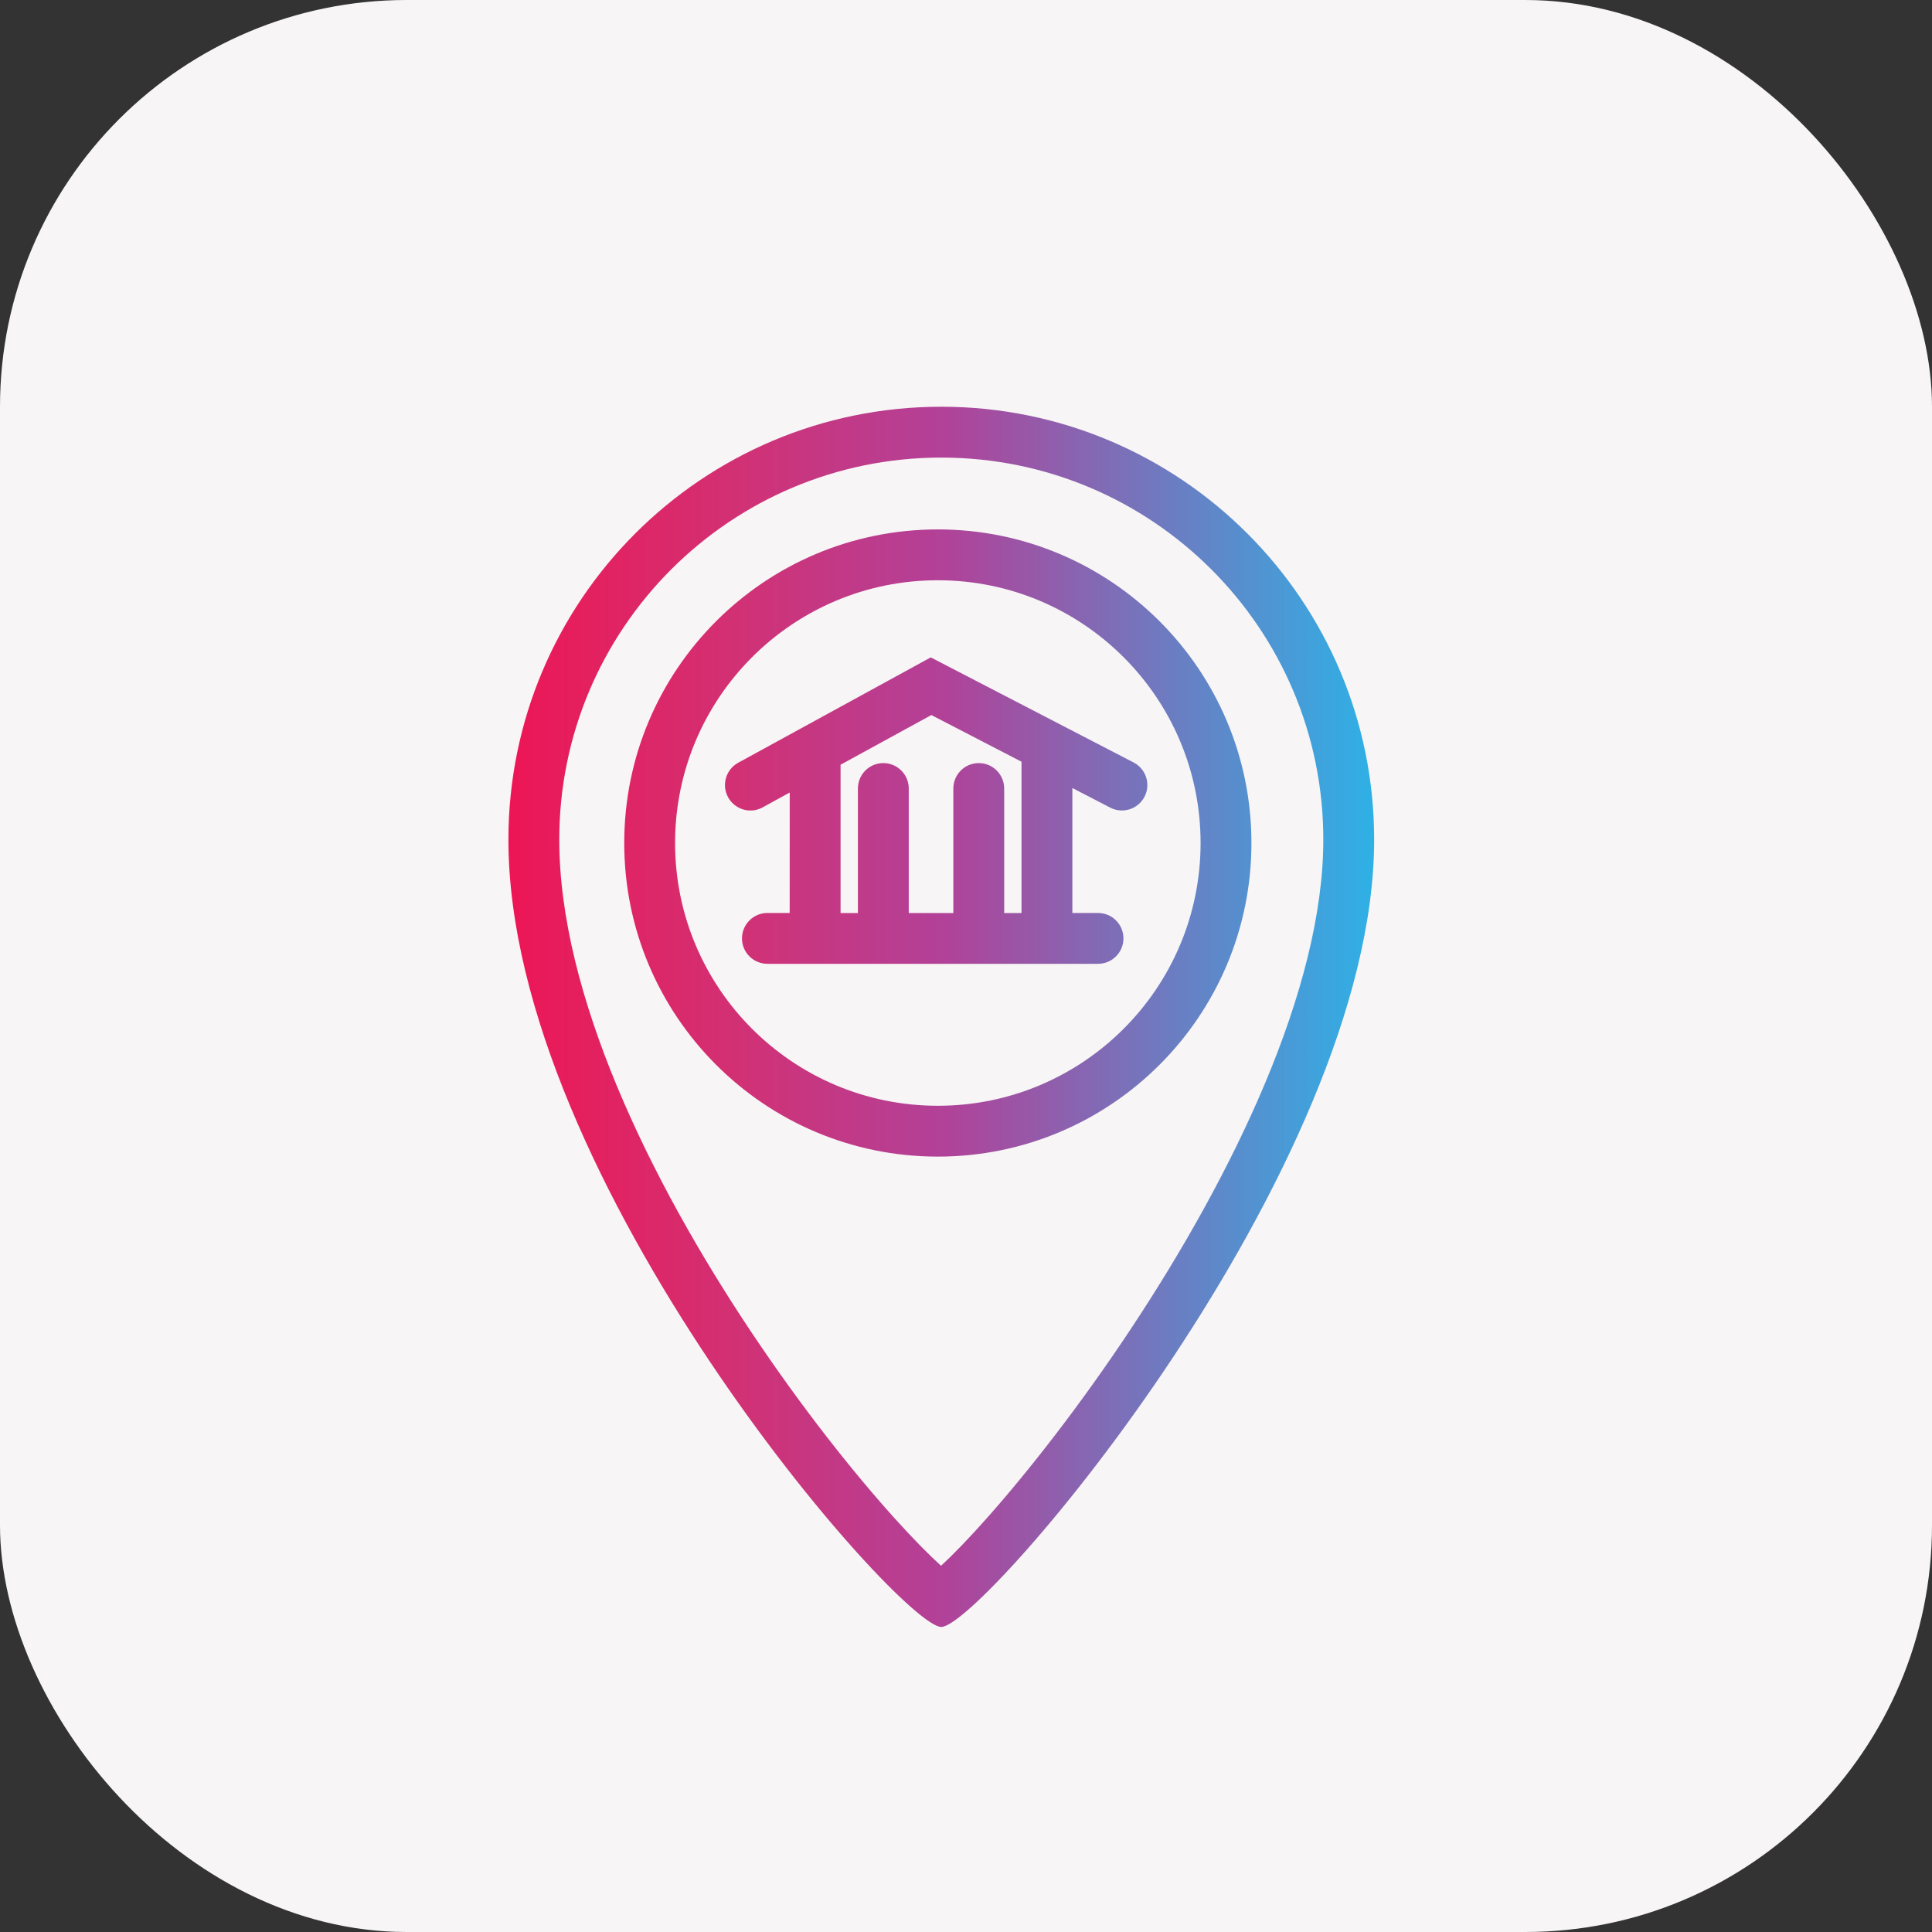 <svg fill="none" height="38" viewBox="0 0 38 38" width="38" xmlns="http://www.w3.org/2000/svg" xmlns:xlink="http://www.w3.org/1999/xlink"><rect x="0" y="0" width="38" height="38" fill="#333333" stroke="none"/><linearGradient id="a" gradientUnits="userSpaceOnUse" x1="10" x2="27.028" y1="20.001" y2="20.001"><stop offset="0" stop-color="#ed1556"/><stop offset=".089" stop-color="#e4205f"/><stop offset=".271" stop-color="#d13175"/><stop offset=".5" stop-color="#b24198"/><stop offset="1" stop-color="#2eb1e6"/></linearGradient><clipPath id="b"><path d="m0 0h38v38h-38z"/></clipPath><g clip-path="url(#b)"><rect fill="#f7f5f5" height="38" rx="8" width="38"/><path clip-rule="evenodd" d="m26.028 16.514c0 2.936-1.776 6.593-3.789 9.629-.989 1.492-2 2.781-2.804 3.689-.369.417-.684.742-.926.965-.241-.219-.554-.536-.921-.943-.803-.891-1.813-2.161-2.801-3.639-2.008-3.004-3.787-6.663-3.787-9.701 0-4.15 3.364-7.514 7.514-7.514 4.15 0 7.514 3.364 7.514 7.514zm1 0c0 6.503-7.71 15.486-8.514 15.486-.804 0-8.514-8.782-8.514-15.486 0-4.702 3.812-8.514 8.514-8.514 4.702 0 8.514 3.812 8.514 8.514zm-11.495-.926-.533.292c-.242.133-.546.044-.679-.199-.133-.242-.044-.546.199-.679l3.787-2.072 3.99 2.067c.245.127.341.429.214.674-.127.245-.429.341-.674.214l-.745-.386v2.458h.505c.276 0 .5.224.5.5s-.224.5-.5.5h-6.503c-.276 0-.5-.224-.5-.5s.224-.5.5-.5h.438zm1-.547v2.917h.341v-2.449c0-.276.224-.5.5-.5.276 0 .5.224.5.5v2.449h.877v-2.449c0-.276.224-.5.5-.5.276 0 .5.224.5.5v2.449h.341v-2.976l-1.773-.918zm1.913 6.708c2.854 0 5.168-2.314 5.168-5.168s-2.314-5.168-5.168-5.168-5.168 2.314-5.168 5.168 2.314 5.168 5.168 5.168zm0 1c3.406 0 6.168-2.761 6.168-6.168s-2.761-6.168-6.168-6.168-6.168 2.761-6.168 6.168 2.761 6.168 6.168 6.168z" fill="url(#a)" fill-rule="evenodd"/></g></svg>